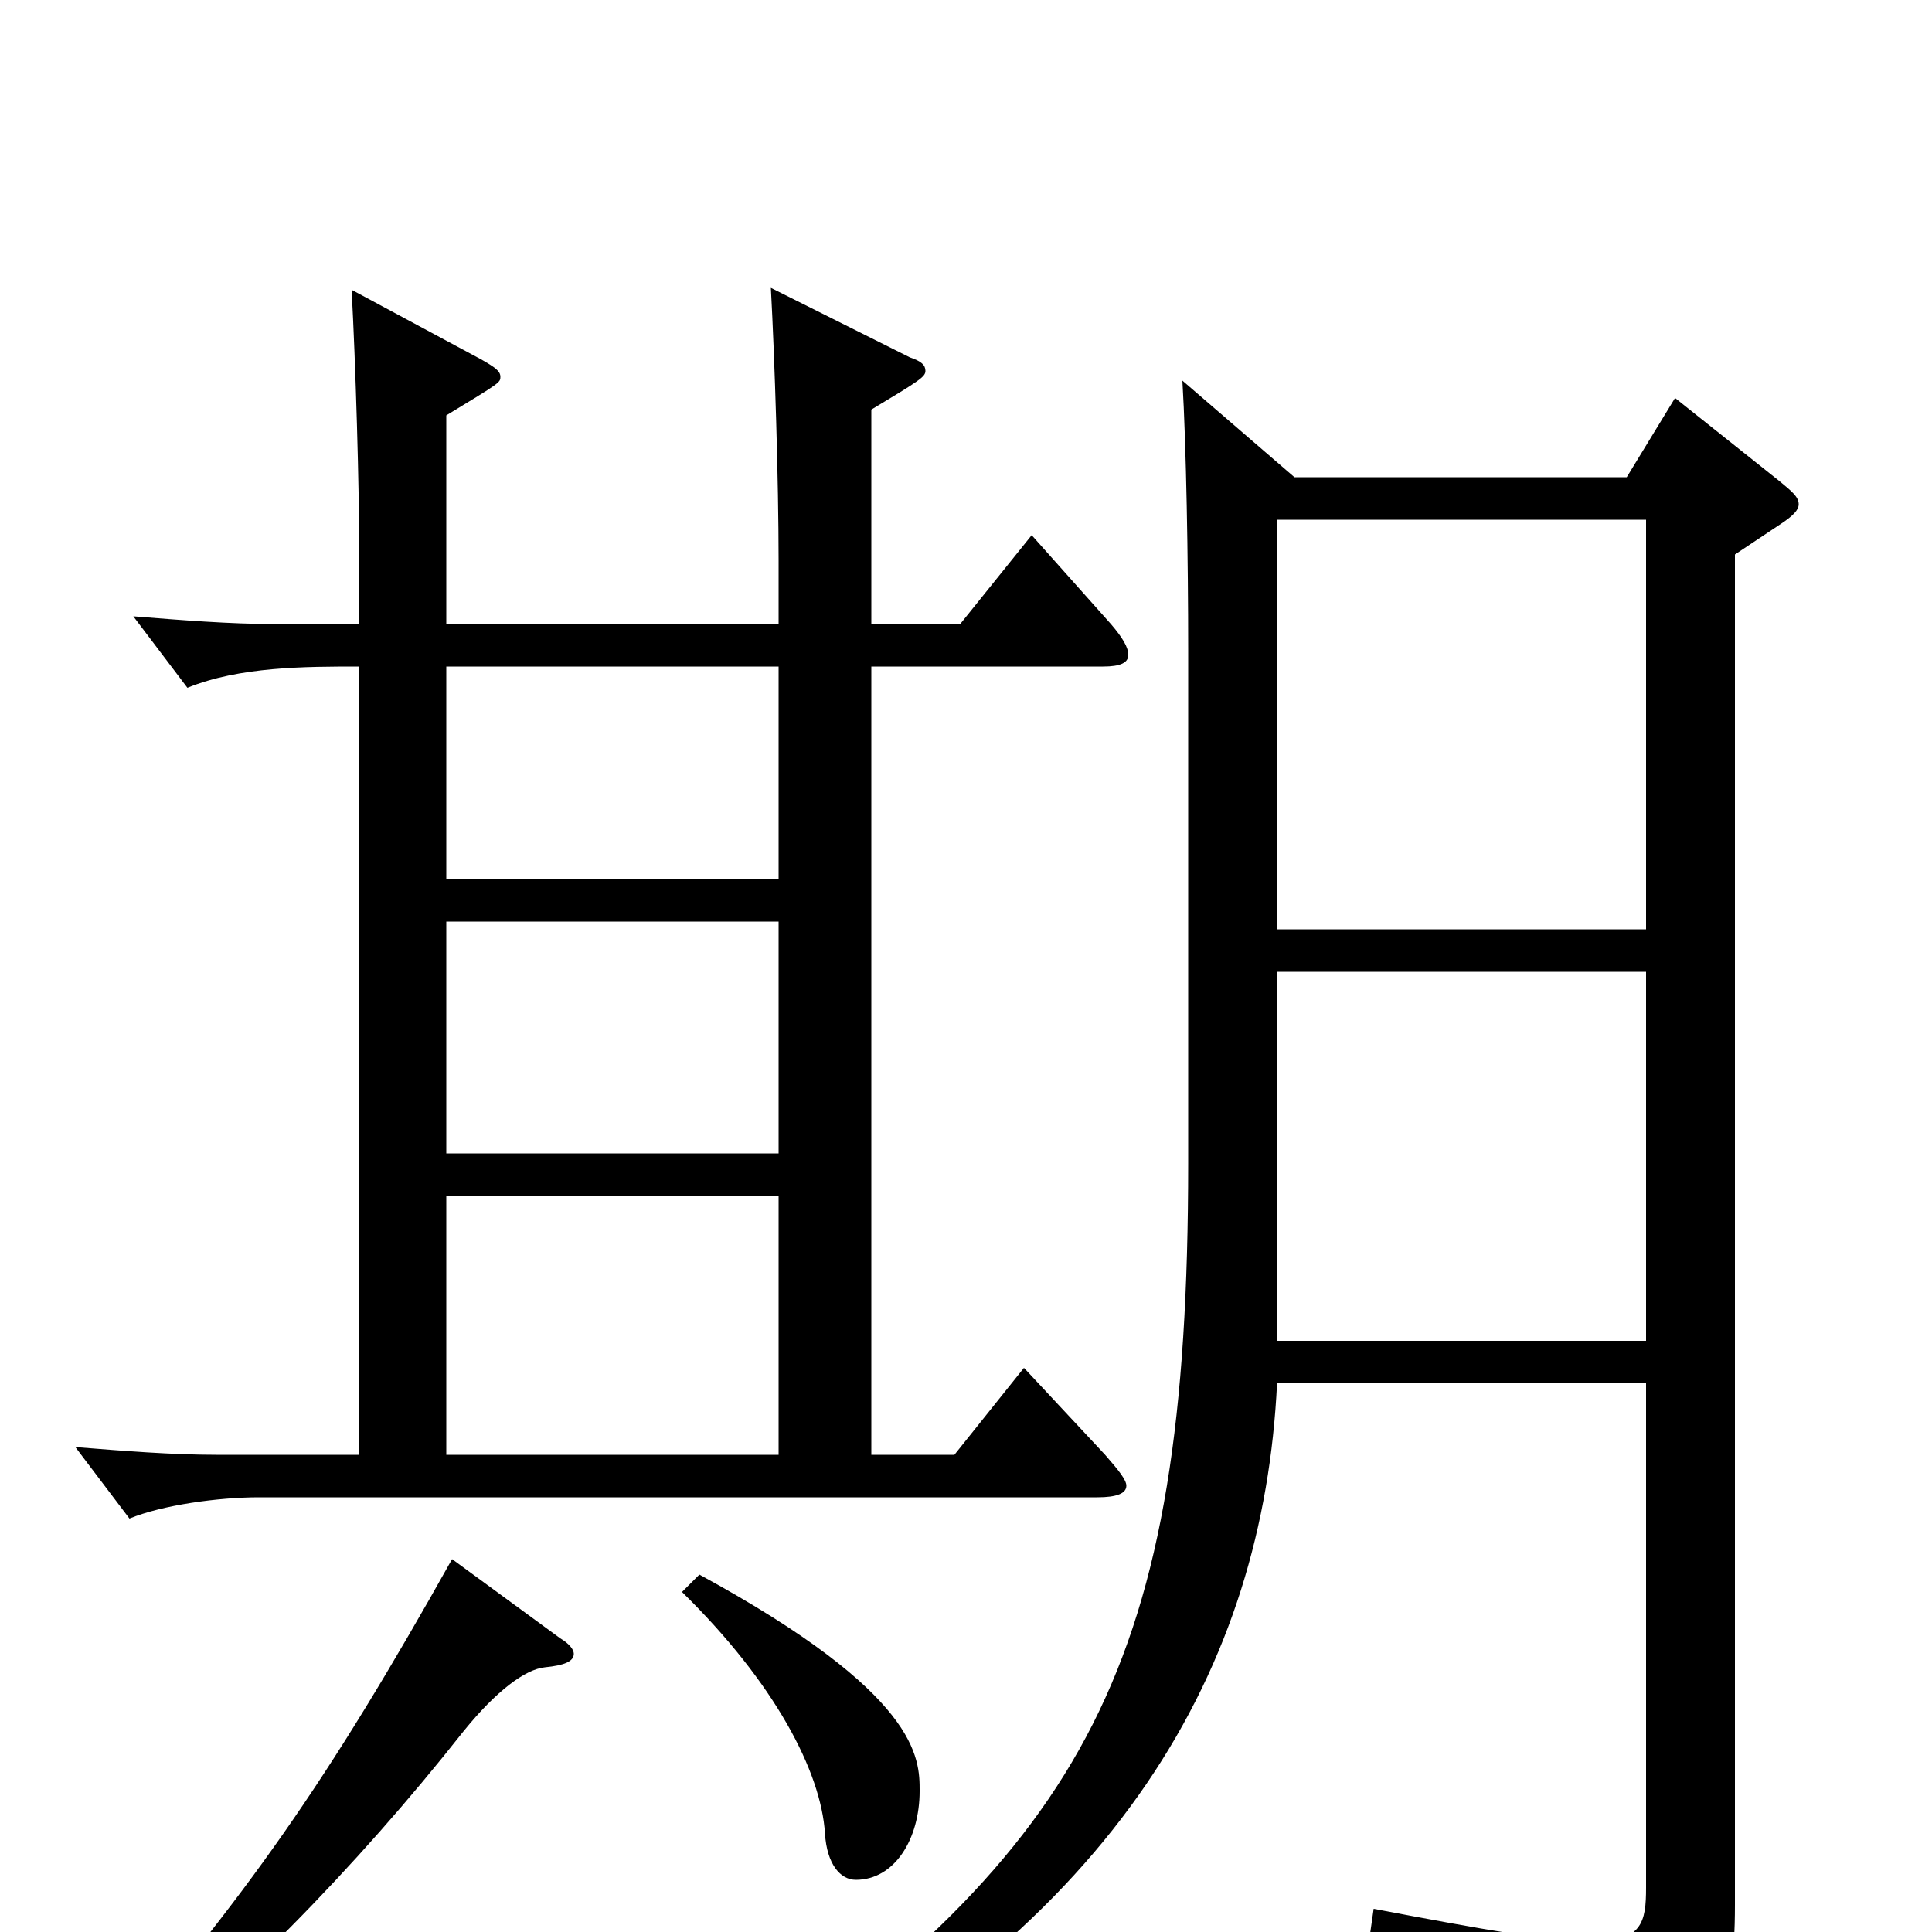 <svg xmlns="http://www.w3.org/2000/svg" viewBox="0 -1000 1000 1000">
	<path fill="#000000" d="M534 -723L497 -677H451V-788C476 -803 479 -805 479 -808C479 -811 477 -813 471 -815L399 -851C401 -814 403 -751 403 -710V-677H231V-785C259 -802 259 -802 259 -805C259 -808 256 -810 249 -814L182 -850C184 -813 186 -749 186 -708V-677H142C119 -677 94 -679 69 -681L97 -644C124 -655 158 -655 186 -655V-247H112C89 -247 64 -249 39 -251L67 -214C84 -221 113 -225 134 -225H568C578 -225 583 -227 583 -231C583 -234 579 -239 572 -247L530 -292L494 -247H451V-655H571C580 -655 584 -657 584 -661C584 -665 581 -670 575 -677ZM231 -403V-523H403V-403ZM231 -545V-655H403V-545ZM231 -247V-381H403V-247ZM867 -794L842 -753H670L612 -803C614 -769 615 -711 615 -663V-398C615 -137 563 -46 376 86L384 97C580 -4 654 -138 661 -284H852V-23C852 -5 850 5 824 5C803 5 769 -1 711 -12L709 2C795 29 807 39 817 78C818 84 820 87 823 87C824 87 826 86 829 85C888 58 898 41 898 -14V-713L922 -729C928 -733 931 -736 931 -739C931 -743 927 -746 921 -751ZM661 -519V-731H852V-519ZM661 -306V-497H852V-306ZM353 -176C401 -129 425 -83 427 -51C428 -35 435 -27 443 -27C463 -27 476 -48 476 -73C476 -90 476 -123 362 -185ZM234 -193C169 -77 128 -19 50 71L57 81C119 33 184 -33 240 -104C257 -125 272 -136 282 -137C292 -138 297 -140 297 -144C297 -146 295 -149 290 -152Z"/>
</svg>